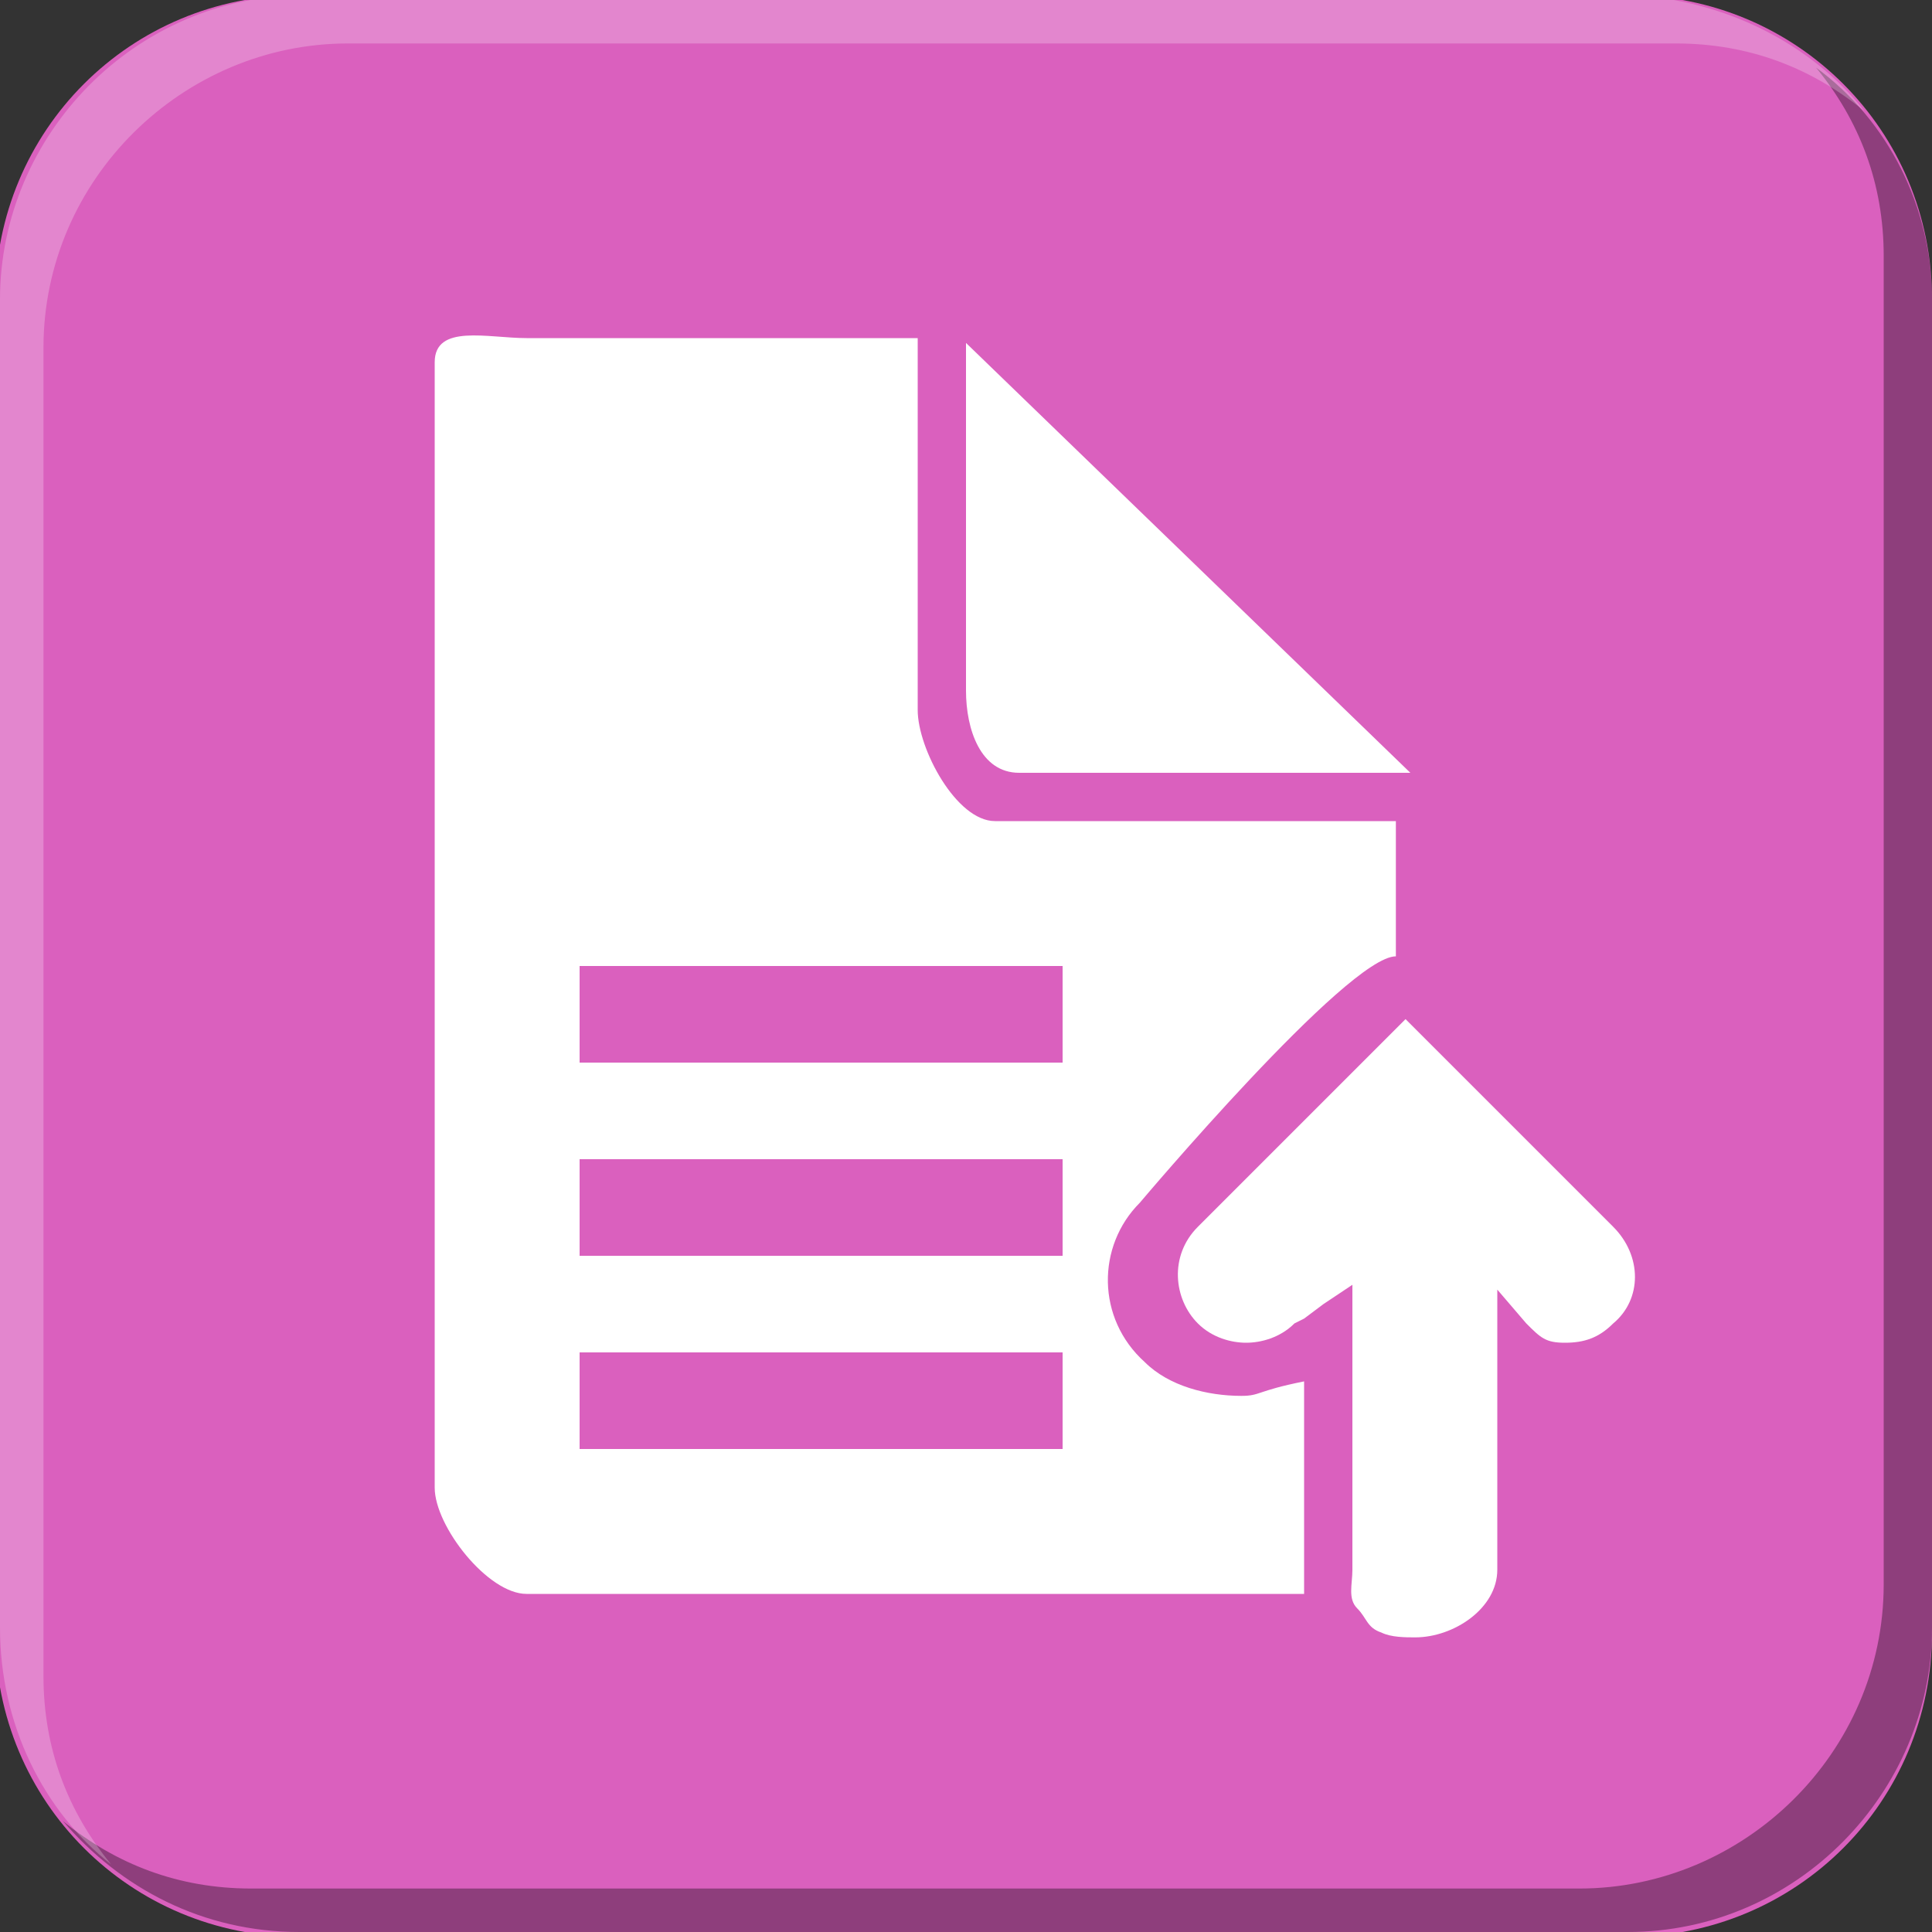 <?xml version="1.0" encoding="utf-8"?>
<!-- Generator: Adobe Illustrator 18.1.0, SVG Export Plug-In . SVG Version: 6.00 Build 0)  -->
<svg version="1.1" id="图层_1" xmlns="http://www.w3.org/2000/svg" xmlns:xlink="http://www.w3.org/1999/xlink" x="0px" y="0px"
	 width="40px" height="40px" viewBox="-12 -12 40 40" style="enable-background:new -12 -12 40 40;" xml:space="preserve">
<rect x="-12" y="-12" width="40" height="40" fill="#333333" stroke="none"/>
<style type="text/css">
	.st0{fill:#DA60BE;}
	.st1{fill:#FFFFFF;}
	.st2{opacity:0.35;}
	.st3{opacity:0.24;fill:#FFFFFF;}
</style>
<g>
	<path class="st0" d="M28,21.8c0,3.5-2.8,6.3-6.3,6.3H-5.8c-3.5,0-6.3-2.8-6.3-6.3V-5.8c0-3.5,2.8-6.3,6.3-6.3h27.5
		c3.5,0,6.3,2.8,6.3,6.3V21.8z"/>
	<g>
		<path class="st1" d="M11.7,16.2c-1-0.9-1-2.4-0.1-3.3c0,0,4.3-5.1,5.3-5.1V5H8.6C7.8,5,7,3.5,7,2.7V-5h-8.1C-1.9-5-3-5.3-3-4.5
			v23.3c0,0.8,1.1,2.2,1.9,2.2H15v-4.4c-1,0.2-0.9,0.3-1.3,0.3C13,16.9,12.2,16.7,11.7,16.2z M10,18H0v-2h10V18z M10,14H0v-2h10V14z
			 M10,10H0V8h10V10z"/>
		<path class="st1" d="M8,2.3v-7.2L17.2,4H9.1C8.3,4,8,3.1,8,2.3z"/>
		<path class="st1" d="M21.4,15.4c-0.3,0.3-0.6,0.4-1,0.4s-0.5-0.1-0.8-0.4L19,14.7v5.8c0,0.8-0.9,1.4-1.7,1.4c-0.2,0-0.5,0-0.7-0.1
			c-0.3-0.1-0.3-0.3-0.5-0.5c-0.2-0.2-0.1-0.5-0.1-0.8v-0.2v-4.5V15v-0.4L15.4,15l-0.4,0.3l-0.2,0.1c-0.3,0.3-0.7,0.4-1,0.4
			s-0.7-0.1-1-0.4c-0.5-0.5-0.6-1.4,0-2l2.3-2.3l2-2l2,2l2.3,2.3C22,14,22,14.9,21.4,15.4z"/>
	</g>
</g>
<g>
	<path class="st2" d="M28-5.8v27.5c0,3.4-2.8,6.3-6.3,6.3H-5.8c-2,0-3.7-0.9-4.9-2.3c1.1,0.9,2.4,1.4,3.9,1.4h27.5
		c3.4,0,6.3-2.8,6.3-6.3V-6.7c0-1.5-0.5-2.8-1.4-3.9C27.1-9.5,28-7.7,28-5.8z"/>
	<path class="st3" d="M26.6-9.7c-1.1-0.9-2.4-1.4-3.9-1.4H-4.8c-3.4,0-6.3,2.8-6.3,6.3v27.5c0,1.5,0.5,2.8,1.4,3.9
		c-1.4-1.1-2.3-2.9-2.3-4.9V-5.8c0-3.4,2.8-6.3,6.3-6.3h27.5C23.7-12,25.5-11.1,26.6-9.7z"/>
</g>
</svg>

